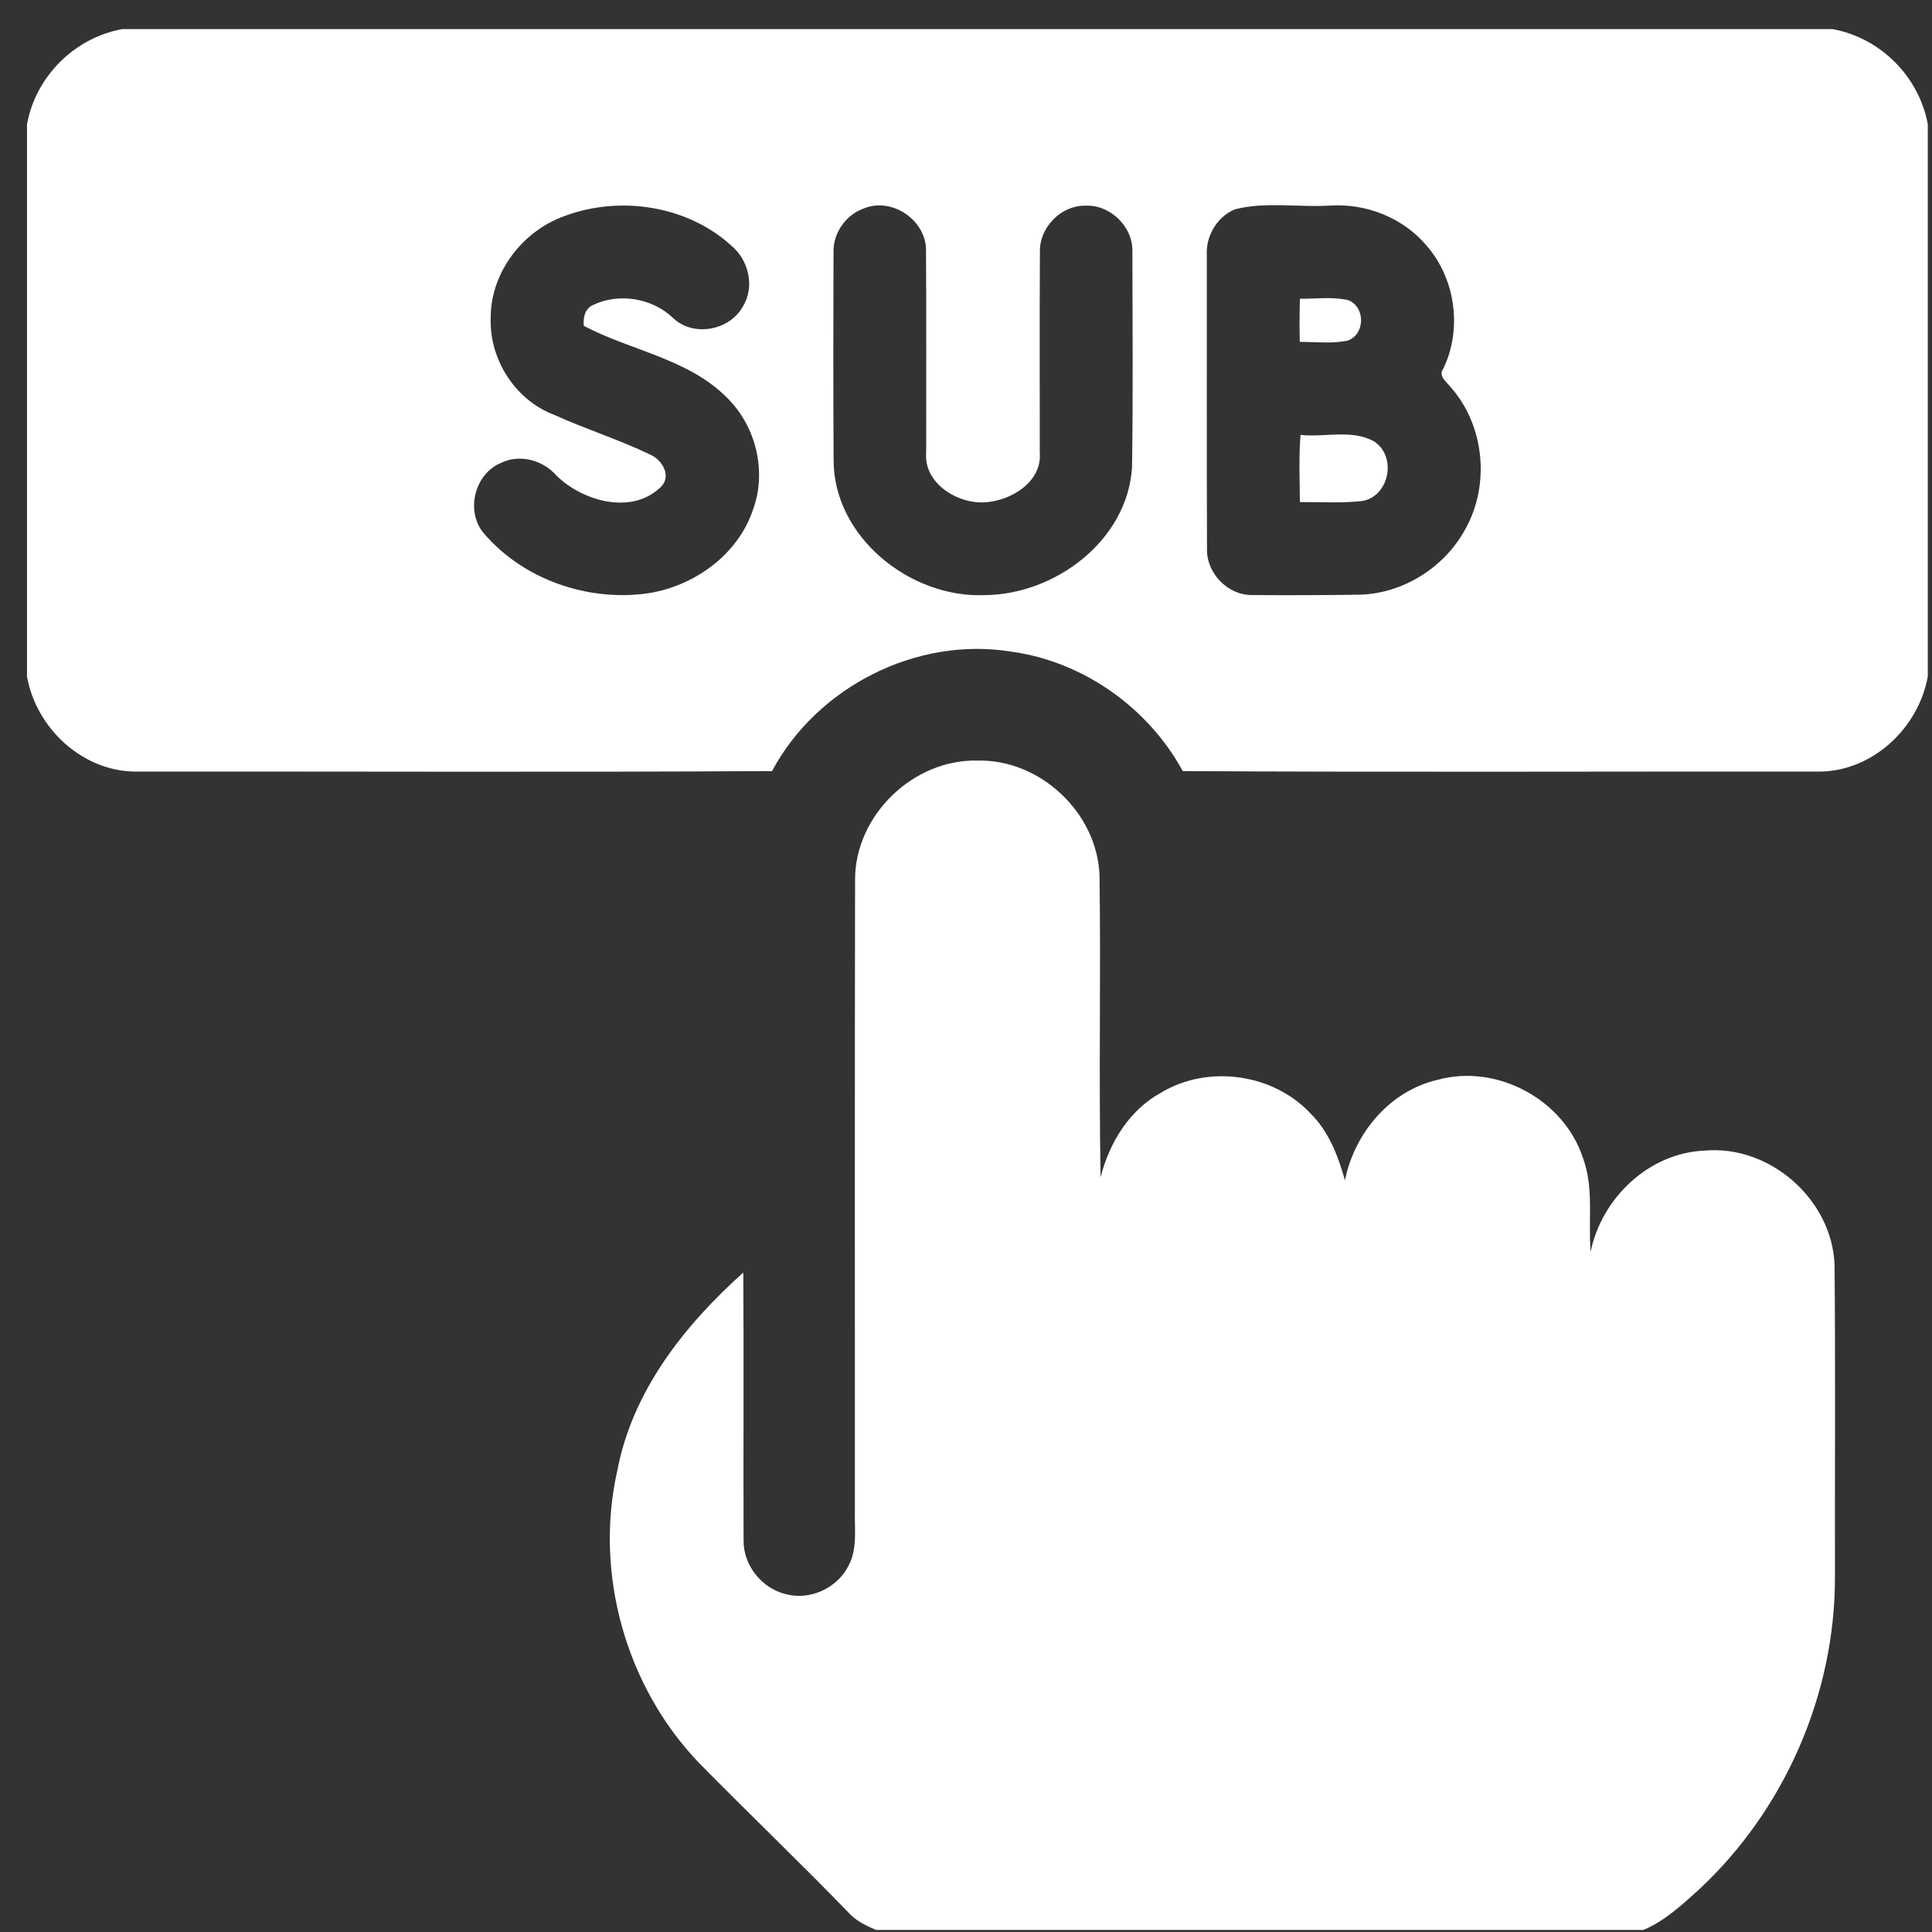<svg width="65" height="65" viewBox="0 0 65 65" fill="none" xmlns="http://www.w3.org/2000/svg">
<rect x="0" y="0" width="65" height="65" fill="#333333" stroke="none"/>
<path d="M4.108 0.98H61.654C63.262 1.269 64.563 2.574 64.859 4.18V22.754C64.544 24.525 62.95 25.999 61.115 25.959C54.008 25.951 46.899 25.985 39.792 25.942C38.628 23.804 36.438 22.255 34.021 21.923C30.841 21.407 27.488 23.108 25.975 25.942C18.868 25.985 11.76 25.951 4.652 25.959C2.82 25.999 1.225 24.531 0.908 22.762V4.187C1.197 2.578 2.501 1.275 4.108 0.98ZM18.773 7.356C17.458 7.921 16.491 9.274 16.509 10.724C16.467 12.103 17.348 13.473 18.648 13.958C19.696 14.434 20.799 14.781 21.837 15.276C22.275 15.45 22.633 16.029 22.203 16.412C21.229 17.325 19.599 16.858 18.729 16.008C18.277 15.483 17.495 15.263 16.857 15.573C15.958 15.943 15.648 17.219 16.289 17.956C17.618 19.501 19.77 20.241 21.774 19.965C23.331 19.733 24.806 18.689 25.326 17.17C25.808 15.881 25.444 14.355 24.47 13.391C23.167 12.067 21.231 11.802 19.641 10.963C19.614 10.693 19.675 10.389 19.946 10.264C20.819 9.84 21.954 10.028 22.651 10.705C23.331 11.346 24.542 11.121 24.99 10.317C25.404 9.652 25.191 8.749 24.602 8.261C23.061 6.858 20.673 6.547 18.773 7.356ZM29.045 7.02C28.457 7.236 28.032 7.834 28.043 8.465C28.035 10.8 28.032 13.137 28.046 15.474C28.042 18.072 30.63 20.129 33.131 20.022C35.496 20.005 37.929 18.19 38.086 15.725C38.123 13.306 38.101 10.884 38.098 8.465C38.121 7.623 37.347 6.876 36.508 6.92C35.688 6.912 34.964 7.658 34.987 8.477C34.973 10.725 34.984 12.975 34.982 15.223C35.068 16.216 34.003 16.856 33.128 16.901C32.204 16.956 31.07 16.251 31.16 15.224C31.159 12.975 31.169 10.727 31.155 8.477C31.198 7.429 30.014 6.605 29.045 7.02ZM41.55 7.042C40.941 7.294 40.559 7.95 40.602 8.603C40.605 11.889 40.595 15.178 40.608 18.464C40.585 19.284 41.309 20.031 42.131 20.02C43.335 20.031 44.539 20.024 45.743 20.008C47.215 19.97 48.614 19.08 49.307 17.788C50.135 16.3 49.944 14.313 48.812 13.032C48.675 12.848 48.369 12.653 48.561 12.398C49.206 11.054 48.964 9.356 47.977 8.242C47.187 7.319 45.955 6.838 44.749 6.916C43.686 6.983 42.587 6.777 41.55 7.042Z" fill="white"/>
<path d="M43.734 10.051C44.273 10.057 44.829 9.976 45.359 10.098C45.94 10.322 45.935 11.241 45.349 11.456C44.819 11.573 44.268 11.5 43.73 11.502C43.718 11.019 43.719 10.534 43.734 10.051Z" fill="white"/>
<path d="M43.755 14.632C44.574 14.722 45.49 14.43 46.239 14.857C46.991 15.358 46.753 16.657 45.867 16.851C45.161 16.937 44.443 16.886 43.733 16.892C43.73 16.139 43.693 15.384 43.755 14.632Z" fill="white"/>
<path d="M28.768 29.577C28.777 27.421 30.731 25.538 32.883 25.589C34.991 25.537 36.912 27.34 36.992 29.447C37.04 32.833 36.964 36.222 37.029 39.608C37.321 38.45 37.988 37.352 39.057 36.765C40.639 35.806 42.844 36.116 44.101 37.472C44.712 38.078 45.022 38.899 45.249 39.711C45.571 38.119 46.758 36.698 48.373 36.328C50.356 35.783 52.601 36.988 53.249 38.937C53.634 39.954 53.429 41.054 53.515 42.111C53.892 40.301 55.472 38.789 57.353 38.711C59.548 38.514 61.645 40.361 61.722 42.563C61.754 46.063 61.729 49.565 61.735 53.066C61.741 57.008 60.034 60.909 57.143 63.587C56.576 64.098 56.003 64.631 55.291 64.931H29.472C29.174 64.8 28.87 64.661 28.632 64.434C26.956 62.698 25.208 61.032 23.516 59.31C21.053 56.742 19.981 52.924 20.774 49.45C21.289 46.781 23.029 44.586 25.007 42.813C25.028 45.817 25.005 48.821 25.017 51.825C25.007 52.659 25.625 53.436 26.433 53.632C27.239 53.853 28.15 53.439 28.534 52.703C28.857 52.127 28.745 51.445 28.762 50.816C28.765 43.736 28.754 36.657 28.768 29.577Z" fill="white"/>
</svg>
